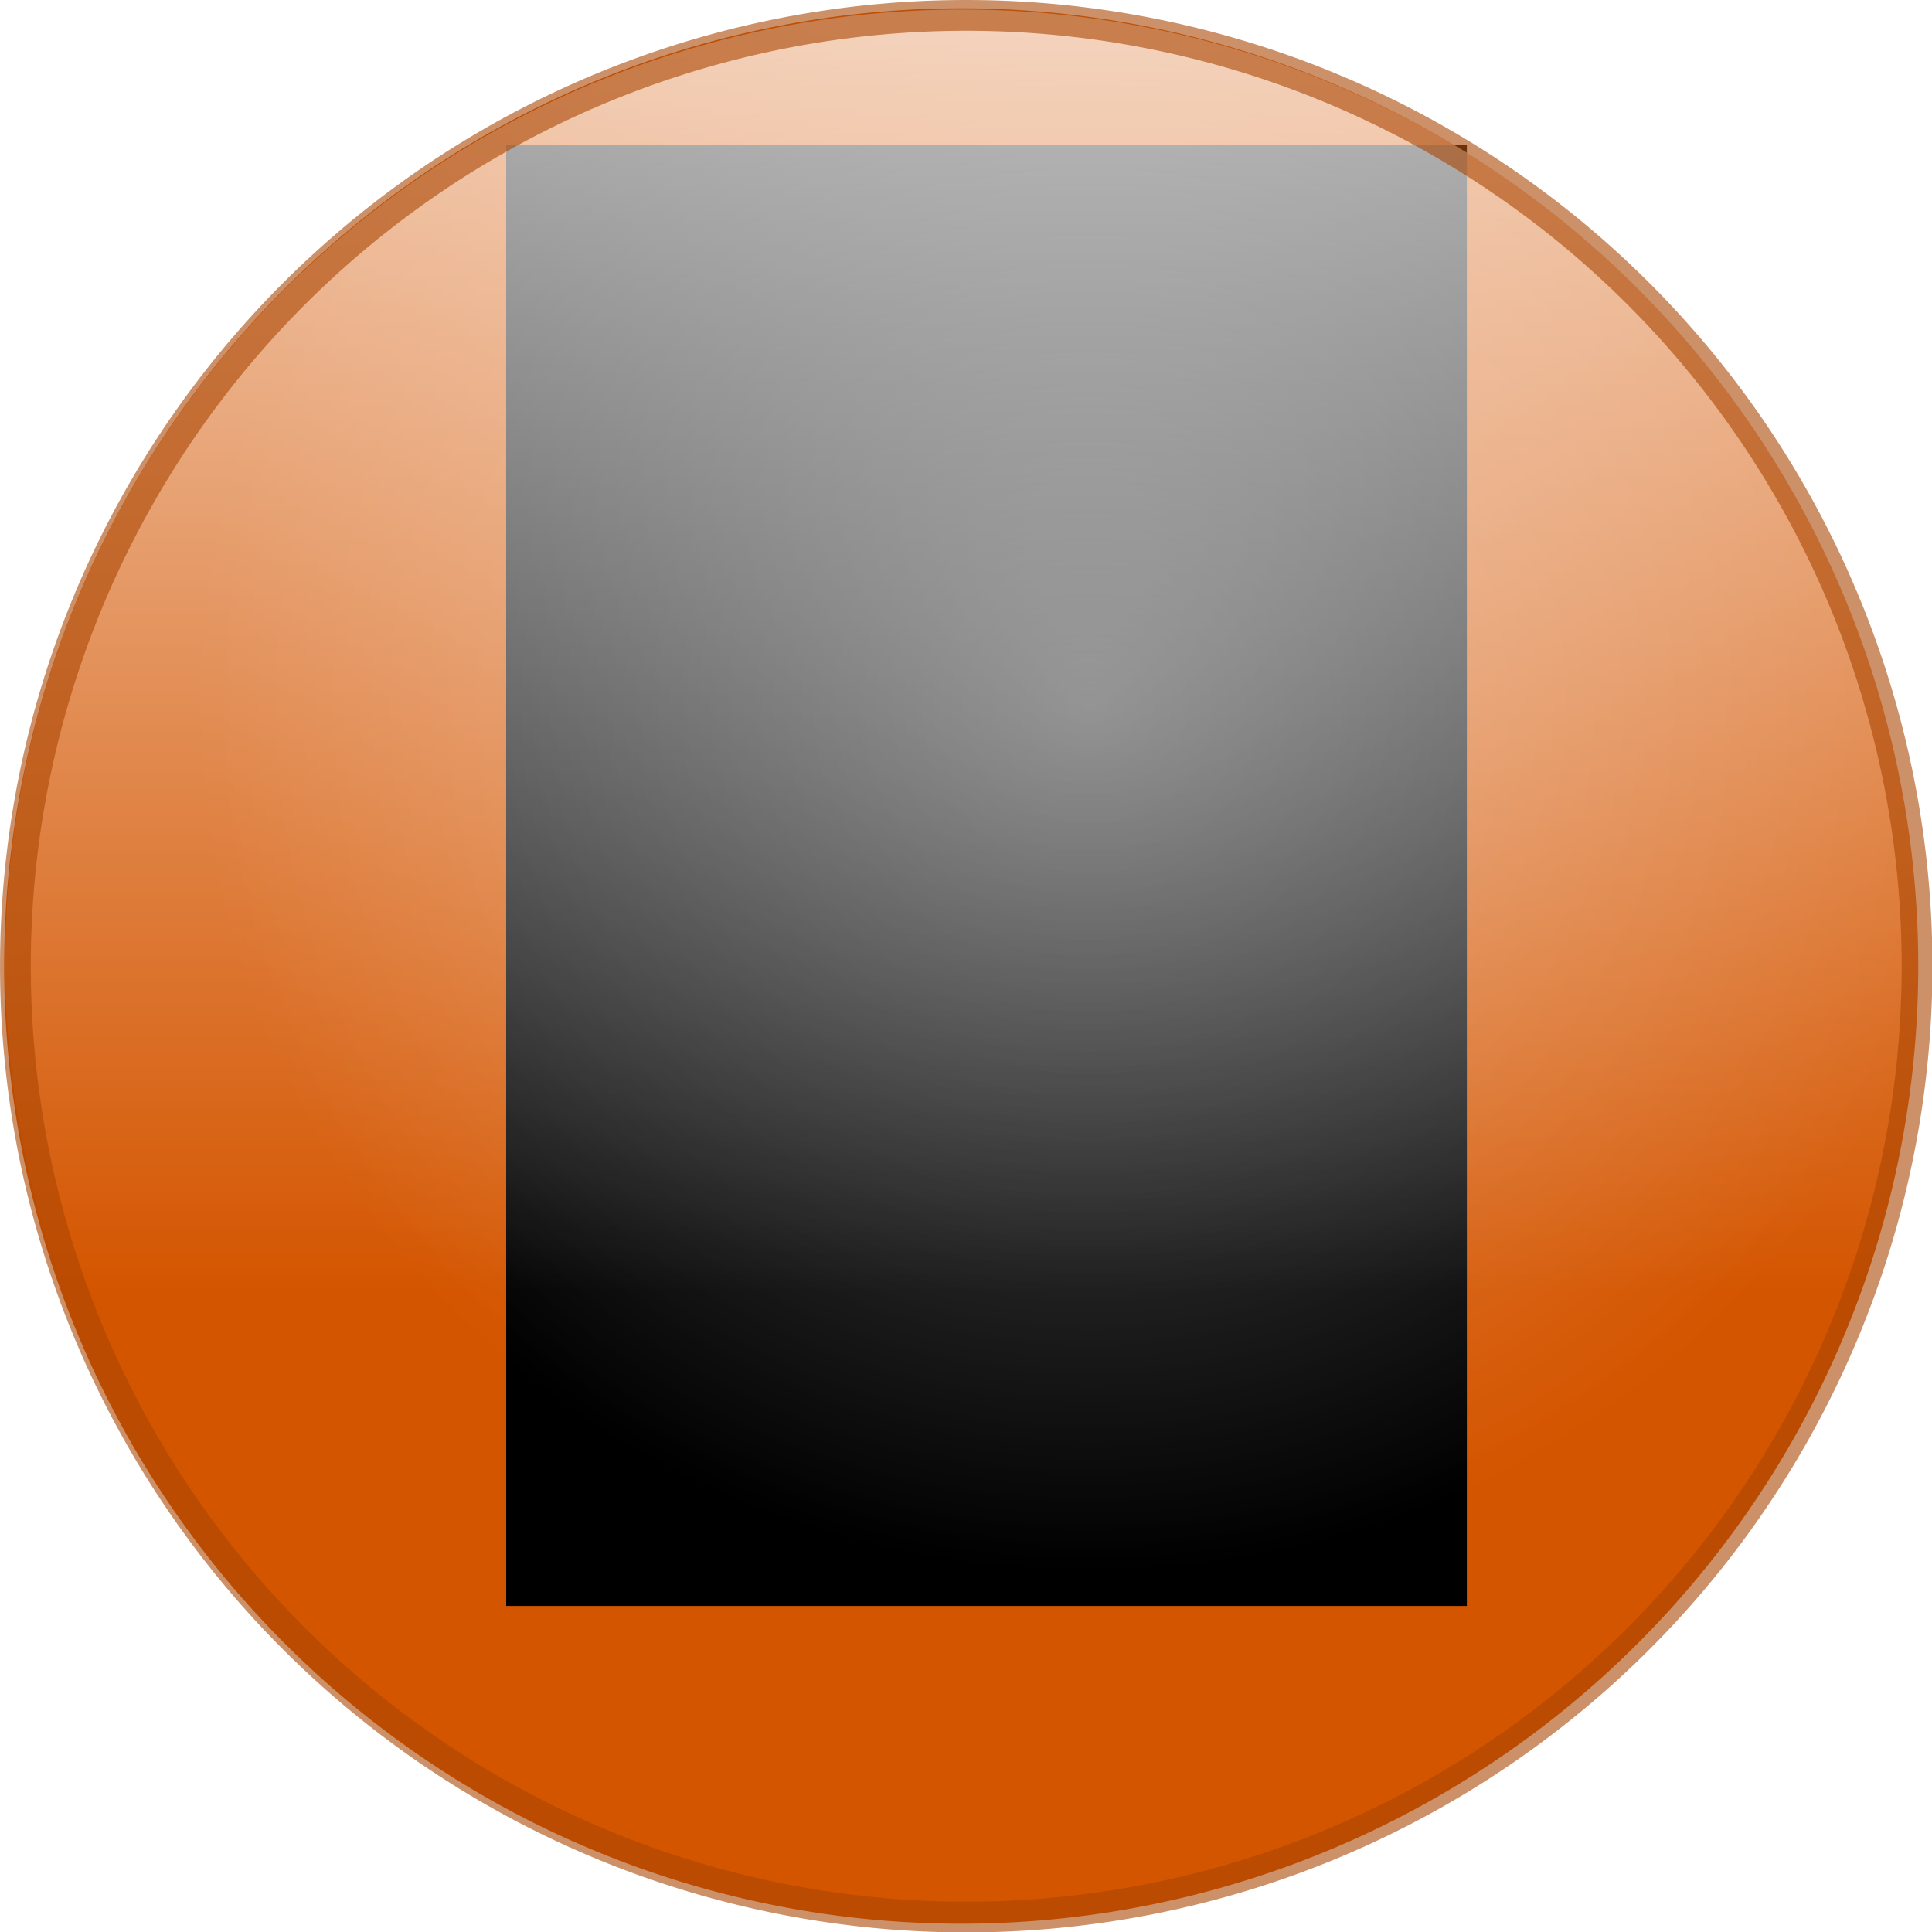 <?xml version="1.0" encoding="UTF-8" standalone="no"?>
<!-- Created with Inkscape (http://www.inkscape.org/) -->

<svg
   xmlns:dc="http://purl.org/dc/elements/1.1/"
   xmlns:cc="http://creativecommons.org/ns#"
   xmlns:rdf="http://www.w3.org/1999/02/22-rdf-syntax-ns#"
   xmlns:svg="http://www.w3.org/2000/svg"
   xmlns="http://www.w3.org/2000/svg"
   xmlns:xlink="http://www.w3.org/1999/xlink"
   xmlns:sodipodi="http://sodipodi.sourceforge.net/DTD/sodipodi-0.dtd"
   xmlns:inkscape="http://www.inkscape.org/namespaces/inkscape"
   width="64"
   height="64"
   id="svg2"
   version="1.1"
   inkscape:version="0.48.3.1 r9886"
   sodipodi:docname="new_comments.svg"
   inkscape:export-filename="/media/my_work/r107/r107_images/images/generic/lite/new_comments.png"
   inkscape:export-xdpi="22.5"
   inkscape:export-ydpi="22.5">
  <defs
     id="defs4">
    <linearGradient
       inkscape:collect="always"
       id="linearGradient3921">
      <stop
         style="stop-color:#000000;stop-opacity:1;"
         offset="0"
         id="stop3923" />
      <stop
         style="stop-color:#000000;stop-opacity:0;"
         offset="1"
         id="stop3925" />
    </linearGradient>
    <linearGradient
       inkscape:collect="always"
       id="linearGradient3893">
      <stop
         style="stop-color:#ffffff;stop-opacity:1;"
         offset="0"
         id="stop3895" />
      <stop
         style="stop-color:#ffffff;stop-opacity:0;"
         offset="1"
         id="stop3897" />
    </linearGradient>
    <linearGradient
       inkscape:collect="always"
       id="linearGradient3626">
      <stop
         style="stop-color:#ffffff;stop-opacity:1;"
         offset="0"
         id="stop3628" />
      <stop
         style="stop-color:#ffffff;stop-opacity:0;"
         offset="1"
         id="stop3630" />
    </linearGradient>
    <inkscape:perspective
       sodipodi:type="inkscape:persp3d"
       inkscape:vp_x="0 : 526.18109 : 1"
       inkscape:vp_y="0 : 1000 : 0"
       inkscape:vp_z="744.09448 : 526.18109 : 1"
       inkscape:persp3d-origin="372.04724 : 350.78739 : 1"
       id="perspective10" />
    <inkscape:perspective
       id="perspective3612"
       inkscape:persp3d-origin="0.5 : 0.33333333 : 1"
       inkscape:vp_z="1 : 0.5 : 1"
       inkscape:vp_y="0 : 1000 : 0"
       inkscape:vp_x="0 : 0.5 : 1"
       sodipodi:type="inkscape:persp3d" />
    <linearGradient
       inkscape:collect="always"
       xlink:href="#linearGradient3626"
       id="linearGradient3632"
       x1="225.272"
       y1="575.801"
       x2="225.272"
       y2="85.017"
       gradientUnits="userSpaceOnUse" />
    <inkscape:perspective
       id="perspective3642"
       inkscape:persp3d-origin="0.5 : 0.33333333 : 1"
       inkscape:vp_z="1 : 0.5 : 1"
       inkscape:vp_y="0 : 1000 : 0"
       inkscape:vp_x="0 : 0.5 : 1"
       sodipodi:type="inkscape:persp3d" />
    <linearGradient
       inkscape:collect="always"
       xlink:href="#linearGradient3626-6"
       id="linearGradient3632-1"
       x1="225.272"
       y1="575.801"
       x2="225.272"
       y2="85.017"
       gradientUnits="userSpaceOnUse" />
    <linearGradient
       inkscape:collect="always"
       id="linearGradient3626-6">
      <stop
         style="stop-color:#ffffff;stop-opacity:1;"
         offset="0"
         id="stop3628-0" />
      <stop
         style="stop-color:#ffffff;stop-opacity:0;"
         offset="1"
         id="stop3630-9" />
    </linearGradient>
    <radialGradient
       inkscape:collect="always"
       xlink:href="#linearGradient3626-6"
       id="radialGradient3672"
       cx="225.272"
       cy="228.02"
       fx="225.272"
       fy="228.02"
       r="182.205"
       gradientTransform="matrix(1,0,0,0.973,0,6.219)"
       gradientUnits="userSpaceOnUse" />
    <filter
       inkscape:collect="always"
       id="filter3694"
       color-interpolation-filters="sRGB">
      <feGaussianBlur
         inkscape:collect="always"
         stdDeviation="5.178"
         id="feGaussianBlur3696" />
    </filter>
    <inkscape:perspective
       id="perspective3706"
       inkscape:persp3d-origin="0.5 : 0.33333333 : 1"
       inkscape:vp_z="1 : 0.5 : 1"
       inkscape:vp_y="0 : 1000 : 0"
       inkscape:vp_x="0 : 0.5 : 1"
       sodipodi:type="inkscape:persp3d" />
    <radialGradient
       inkscape:collect="always"
       xlink:href="#linearGradient3626-6-2"
       id="radialGradient3672-4"
       cx="225.272"
       cy="228.02"
       fx="225.272"
       fy="228.02"
       r="182.205"
       gradientTransform="matrix(1,0,0,0.973,0,6.219)"
       gradientUnits="userSpaceOnUse" />
    <linearGradient
       inkscape:collect="always"
       id="linearGradient3626-6-2">
      <stop
         style="stop-color:#ffffff;stop-opacity:1;"
         offset="0"
         id="stop3628-0-9" />
      <stop
         style="stop-color:#ffffff;stop-opacity:0;"
         offset="1"
         id="stop3630-9-6" />
    </linearGradient>
    <inkscape:perspective
       id="perspective3750"
       inkscape:persp3d-origin="0.5 : 0.33333333 : 1"
       inkscape:vp_z="1 : 0.5 : 1"
       inkscape:vp_y="0 : 1000 : 0"
       inkscape:vp_x="0 : 0.5 : 1"
       sodipodi:type="inkscape:persp3d" />
    <radialGradient
       inkscape:collect="always"
       xlink:href="#linearGradient3626-6-3"
       id="radialGradient3672-7"
       cx="225.272"
       cy="228.02"
       fx="225.272"
       fy="228.02"
       r="182.205"
       gradientTransform="matrix(1,0,0,0.973,0,6.219)"
       gradientUnits="userSpaceOnUse" />
    <linearGradient
       inkscape:collect="always"
       id="linearGradient3626-6-3">
      <stop
         style="stop-color:#ffffff;stop-opacity:1;"
         offset="0"
         id="stop3628-0-96" />
      <stop
         style="stop-color:#ffffff;stop-opacity:0;"
         offset="1"
         id="stop3630-9-9" />
    </linearGradient>
    <inkscape:perspective
       id="perspective3810"
       inkscape:persp3d-origin="0.5 : 0.33333333 : 1"
       inkscape:vp_z="1 : 0.5 : 1"
       inkscape:vp_y="0 : 1000 : 0"
       inkscape:vp_x="0 : 0.5 : 1"
       sodipodi:type="inkscape:persp3d" />
    <inkscape:perspective
       id="perspective3835"
       inkscape:persp3d-origin="0.5 : 0.33333333 : 1"
       inkscape:vp_z="1 : 0.5 : 1"
       inkscape:vp_y="0 : 1000 : 0"
       inkscape:vp_x="0 : 0.5 : 1"
       sodipodi:type="inkscape:persp3d" />
    <inkscape:perspective
       id="perspective3857"
       inkscape:persp3d-origin="0.5 : 0.33333333 : 1"
       inkscape:vp_z="1 : 0.5 : 1"
       inkscape:vp_y="0 : 1000 : 0"
       inkscape:vp_x="0 : 0.5 : 1"
       sodipodi:type="inkscape:persp3d" />
    <radialGradient
       inkscape:collect="always"
       xlink:href="#linearGradient3626-6-4"
       id="radialGradient3672-2"
       cx="225.272"
       cy="228.02"
       fx="225.272"
       fy="228.02"
       r="182.205"
       gradientTransform="matrix(1,0,0,0.973,0,6.219)"
       gradientUnits="userSpaceOnUse" />
    <linearGradient
       inkscape:collect="always"
       id="linearGradient3626-6-4">
      <stop
         style="stop-color:#ffffff;stop-opacity:1;"
         offset="0"
         id="stop3628-0-94" />
      <stop
         style="stop-color:#ffffff;stop-opacity:0;"
         offset="1"
         id="stop3630-9-8" />
    </linearGradient>
    <linearGradient
       inkscape:collect="always"
       xlink:href="#linearGradient3893"
       id="linearGradient3901"
       x1="225.272"
       y1="-40.488"
       x2="225.272"
       y2="289.412"
       gradientUnits="userSpaceOnUse" />
    <filter
       inkscape:collect="always"
       id="filter3915"
       color-interpolation-filters="sRGB">
      <feGaussianBlur
         inkscape:collect="always"
         stdDeviation="11.093"
         id="feGaussianBlur3917" />
    </filter>
    <radialGradient
       inkscape:collect="always"
       xlink:href="#linearGradient3921"
       id="radialGradient3927"
       cx="218.003"
       cy="393.369"
       fx="218.003"
       fy="393.369"
       r="178.14"
       gradientTransform="matrix(1,0,0,0.105,0,352.107)"
       gradientUnits="userSpaceOnUse" />
    <radialGradient
       inkscape:collect="always"
       xlink:href="#linearGradient3921"
       id="radialGradient2879"
       gradientUnits="userSpaceOnUse"
       gradientTransform="matrix(1,0,0,0.105,0,352.107)"
       cx="218.003"
       cy="393.369"
       fx="218.003"
       fy="393.369"
       r="178.14" />
    <radialGradient
       inkscape:collect="always"
       xlink:href="#linearGradient3626-6"
       id="radialGradient2881"
       gradientUnits="userSpaceOnUse"
       gradientTransform="matrix(1,0,0,0.973,0,6.219)"
       cx="225.272"
       cy="228.02"
       fx="225.272"
       fy="228.02"
       r="182.205" />
    <linearGradient
       inkscape:collect="always"
       xlink:href="#linearGradient3893"
       id="linearGradient2883"
       gradientUnits="userSpaceOnUse"
       x1="225.272"
       y1="-40.488"
       x2="225.272"
       y2="289.412" />
    <linearGradient
       inkscape:collect="always"
       xlink:href="#linearGradient3893"
       id="linearGradient3055"
       gradientUnits="userSpaceOnUse"
       x1="225.272"
       y1="-40.488"
       x2="225.272"
       y2="289.412" />
    <radialGradient
       inkscape:collect="always"
       xlink:href="#linearGradient3626-6"
       id="radialGradient3057"
       gradientUnits="userSpaceOnUse"
       gradientTransform="matrix(1,0,0,0.973,0,6.219)"
       cx="225.272"
       cy="228.02"
       fx="225.272"
       fy="228.02"
       r="182.205" />
  </defs>
  <sodipodi:namedview
     id="base"
     pagecolor="#ffffff"
     bordercolor="#666666"
     borderopacity="1.0"
     inkscape:pageopacity="0.0"
     inkscape:pageshadow="2"
     inkscape:zoom="6.4219203"
     inkscape:cx="70.197582"
     inkscape:cy="31.505753"
     inkscape:document-units="px"
     inkscape:current-layer="layer1"
     showgrid="false"
     inkscape:window-width="1920"
     inkscape:window-height="1025"
     inkscape:window-x="-3"
     inkscape:window-y="-3"
     inkscape:window-maximized="1" />
  <g
     inkscape:label="Layer 1"
     inkscape:groupmode="layer"
     id="layer1"
     transform="translate(0,-988.362)">
    <path
       sodipodi:type="arc"
       style="fill:#d45500;fill-opacity:1;fill-rule:evenodd;stroke:none"
       id="path3590"
       sodipodi:cx="225.27226"
       sodipodi:cy="228.02032"
       sodipodi:rx="182.20549"
       sodipodi:ry="177.23625"
       d="m 407.478,228.02 a 182.205,177.236 0 1 1 -364.411,0 182.205,177.236 0 1 1 364.411,0 z"
       transform="matrix(0.174,0,0,0.179,-7.356,979.547)" />
    <flowRoot
       xml:space="preserve"
       id="flowRoot3592"
       style="font-size:144px;font-style:normal;font-weight:normal;fill:#000000;fill-opacity:1;stroke:none;font-family:Times New Roman;-inkscape-font-specification:Times New Roman"
       transform="matrix(0.161,0,0,0.16,-2.967,984.848)"><flowRegion
         id="flowRegion3594"><rect
           id="rect3596"
           width="197.665"
           height="302.572"
           x="122.575"
           y="51.888"
           style="font-size:144px" /></flowRegion><flowPara
         id="flowPara3598" /></flowRoot>    <path
       sodipodi:type="arc"
       style="opacity:0.611;fill:url(#radialGradient3057);fill-opacity:1;fill-rule:evenodd;stroke:none;filter:url(#filter3694)"
       id="path3590-9-1"
       sodipodi:cx="225.27226"
       sodipodi:cy="228.02032"
       sodipodi:rx="182.20549"
       sodipodi:ry="177.23625"
       d="m 407.478,228.02 a 182.205,177.236 0 1 1 -364.411,0 182.205,177.236 0 1 1 364.411,0 z"
       transform="matrix(0.162,0,0,0.162,-0.408,974.759)" />
    <path
       sodipodi:type="arc"
       style="fill:url(#linearGradient3055);fill-opacity:1;fill-rule:evenodd;stroke:none"
       id="path3590-9-1-3"
       sodipodi:cx="225.27226"
       sodipodi:cy="228.02032"
       sodipodi:rx="182.20549"
       sodipodi:ry="177.23625"
       d="m 407.478,228.02 a 182.205,177.236 0 1 1 -364.411,0 182.205,177.236 0 1 1 364.411,0 z"
       transform="matrix(0.174,0,0,0.178,-7.323,979.639)" />
    <path
       sodipodi:type="arc"
       style="opacity:0.587;fill:none;stroke:#aa4400"
       id="path3059"
       sodipodi:cx="37.29414"
       sodipodi:cy="35.737427"
       sodipodi:rx="30.909758"
       sodipodi:ry="30.909758"
       d="m 68.204,35.737 a 30.91,30.91 0 1 1 -61.82,0 30.91,30.91 0 1 1 61.82,0 z"
       transform="matrix(1.019,0,0,1.019,-5.995,983.953)" />
  </g>
</svg>
